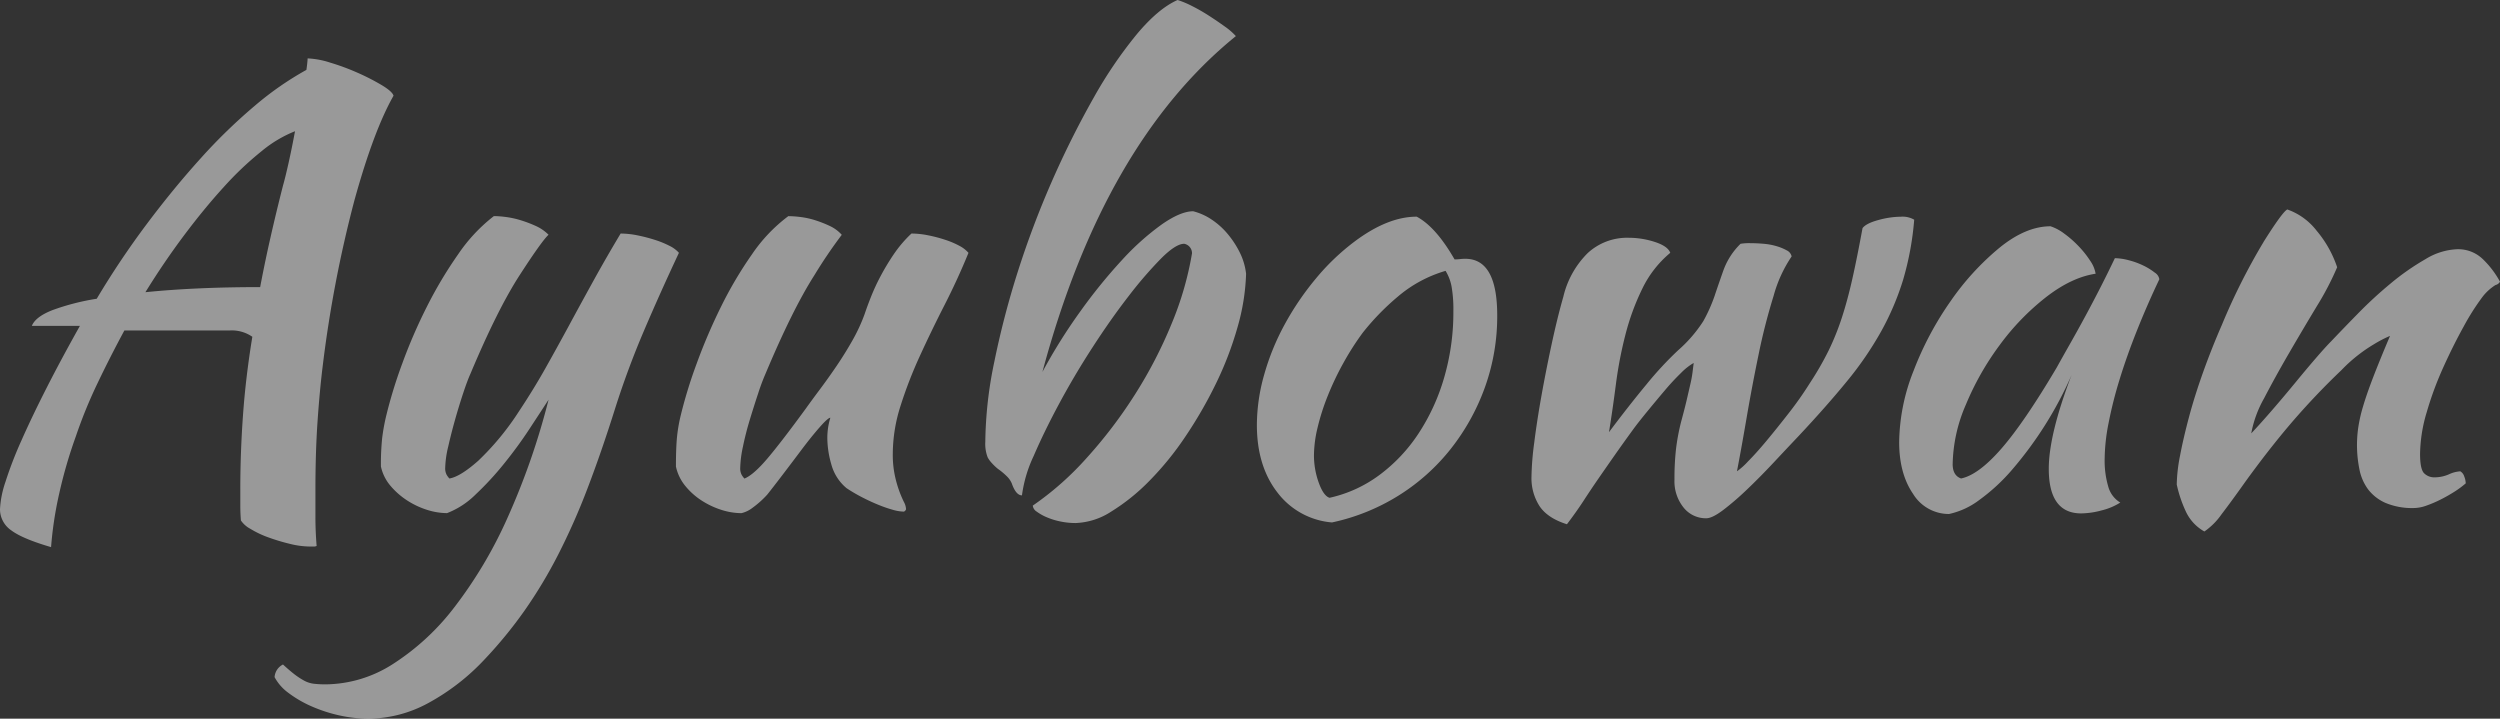 <svg xmlns="http://www.w3.org/2000/svg" width="589.317" height="169.409" viewBox="0 0 589.317 169.409">
  <rect x="0" y="0" width="589.317" height="169.409" fill="#333333" stroke="none"/>
  <path id="Ayubowan.svg" d="M13.767,420.665a110.473,110.473,0,0,1,3.9-13.434,112.682,112.682,0,0,1,5.1-12.523q2.974-6.225,6.373-12.525H54.061a8.5,8.5,0,0,1,5.24,1.494q-1.56,9.5-2.2,18.436t-.637,17.6v3.7q0,1.743.142,3.56a6.115,6.115,0,0,0,2.2,1.956,22.537,22.537,0,0,0,4.249,2.026,46.755,46.755,0,0,0,5.1,1.536,20.154,20.154,0,0,0,4.6.628h1.133a1.281,1.281,0,0,0,.566-.14q-.285-3.548-.283-6.81v-6.385q0-8.938.5-16.174t1.2-12.911a289.222,289.222,0,0,1,7.506-39.232q4.531-16.386,9.206-24.616-.285-.99-2.762-2.483a52.521,52.521,0,0,0-5.665-2.908,54.274,54.274,0,0,0-6.515-2.412,19.784,19.784,0,0,0-5.311-.993q0,.285-.071,1c-.047.477-.12,1.044-.212,1.707a73.956,73.956,0,0,0-12.18,8.471A128.869,128.869,0,0,0,47.12,341.616q-6.373,7.047-12.676,15.445a201.254,201.254,0,0,0-11.826,17.651,55.094,55.094,0,0,0-10.481,2.7q-3.967,1.566-4.815,3.7h11.33q-4.392,7.815-7.86,14.636T4.845,408.18a92.1,92.1,0,0,0-3.753,9.734,23.418,23.418,0,0,0-1.275,6.394,6.024,6.024,0,0,0,2.62,4.974q2.619,1.986,9.418,3.977a87.786,87.786,0,0,1,1.912-12.594Zm49.854-60.589q-1.348,5.913-2.478,11.892-15.157,0-27.051,1.2,4.388-7.1,9.135-13.43t9.348-11.37a75.912,75.912,0,0,1,8.923-8.455,29.164,29.164,0,0,1,7.861-4.691q-.71,3.847-1.487,7.336t-1.345,5.482q-1.563,6.124-2.906,12.036Zm88.023,22.107q3.824-8.938,8.215-18.3a7.181,7.181,0,0,0-2.2-1.632,22.138,22.138,0,0,0-3.47-1.419,37.567,37.567,0,0,0-4.107-1.064,20.241,20.241,0,0,0-3.965-.426q-3.4,5.678-6.374,11.067t-5.736,10.5q-2.762,5.107-5.594,10.144T122.185,401.2a63.452,63.452,0,0,1-9.631,11.7q-4.248,3.76-6.8,4.185a4.693,4.693,0,0,1-.637-.851,3.252,3.252,0,0,1-.354-1.7,23.655,23.655,0,0,1,.708-4.965q.707-3.12,1.628-6.385t1.912-6.243q.99-2.979,1.7-4.54,6.374-15.18,11.614-23.268t6.8-9.506a10.16,10.16,0,0,0-2.974-2.057,29.223,29.223,0,0,0-3.541-1.348,20.986,20.986,0,0,0-3.541-.78,23.523,23.523,0,0,0-2.832-.213,39.04,39.04,0,0,0-8.427,9.009,98.849,98.849,0,0,0-7.365,12.344,123.127,123.127,0,0,0-5.807,13.407,110.558,110.558,0,0,0-3.753,12.2,46.33,46.33,0,0,0-.991,5.462,60.534,60.534,0,0,0-.283,6.6,10.4,10.4,0,0,0,2.266,4.569,17.8,17.8,0,0,0,3.9,3.427,19.238,19.238,0,0,0,4.674,2.215,15.8,15.8,0,0,0,4.744.784,19.551,19.551,0,0,0,6.728-4.387,72.02,72.02,0,0,0,6.727-7.287q3.256-4.031,5.949-8.136t4.532-6.934a168.745,168.745,0,0,1-9.631,27.737,103.7,103.7,0,0,1-12.534,21.14,56.8,56.8,0,0,1-14.588,13.479,29.787,29.787,0,0,1-15.792,4.753,24.218,24.218,0,0,1-2.762-.142,6.405,6.405,0,0,1-2.266-.709,17.427,17.427,0,0,1-2.2-1.419q-1.132-.852-2.833-2.412a3.6,3.6,0,0,0-1.983,2.979,11.088,11.088,0,0,0,3.328,3.76,26.916,26.916,0,0,0,5.382,3.121,35.214,35.214,0,0,0,6.515,2.129,31.981,31.981,0,0,0,7.011.78,29.8,29.8,0,0,0,13.879-3.618,52.328,52.328,0,0,0,13.455-10.428,102.99,102.99,0,0,0,9.348-11.421,111.324,111.324,0,0,0,7.931-13.195,157.9,157.9,0,0,0,6.94-15.678q3.257-8.513,6.515-18.87,2.98-9.366,6.8-18.3Zm51.341,39.3q1.911.995,3.824,1.774a30.9,30.9,0,0,0,3.47,1.206,10.1,10.1,0,0,0,2.549.426.418.418,0,0,0,.283-.142.815.815,0,0,0,.284-.426,3.955,3.955,0,0,0-.5-1.7,26.78,26.78,0,0,1-1.062-2.483,27.421,27.421,0,0,1-1.063-3.689,23.7,23.7,0,0,1-.5-5.179,37.492,37.492,0,0,1,1.841-11.35,102.46,102.46,0,0,1,4.532-11.7q2.69-5.886,5.807-11.989t5.665-12.343A7.411,7.411,0,0,0,226,362.249a20.29,20.29,0,0,0-3.329-1.419,33.67,33.67,0,0,0-4.036-1.064,20.254,20.254,0,0,0-3.966-.426,29.093,29.093,0,0,0-4.178,4.9,55.625,55.625,0,0,0-3.116,5.179,48.617,48.617,0,0,0-2.266,4.9q-.923,2.34-1.487,4.043a41.215,41.215,0,0,1-2.9,6.243q-1.773,3.123-3.754,6.03t-3.894,5.462q-1.912,2.555-3.329,4.54-5.808,7.948-9.064,11.776T175.3,417.1a4.694,4.694,0,0,1-.637-.851,3.252,3.252,0,0,1-.354-1.7,26.259,26.259,0,0,1,.637-4.965q.637-3.12,1.629-6.385t1.983-6.243a48.189,48.189,0,0,1,1.7-4.54q6.374-15.18,11.543-23.268a113.255,113.255,0,0,1,6.444-9.506,8.668,8.668,0,0,0-2.762-2.057,27.072,27.072,0,0,0-3.4-1.348,19.328,19.328,0,0,0-3.47-.78,24.3,24.3,0,0,0-2.974-.213,37.478,37.478,0,0,0-8.569,9.009,93.1,93.1,0,0,0-7.293,12.344A132.182,132.182,0,0,0,164.039,390a110.6,110.6,0,0,0-3.753,12.2,37.308,37.308,0,0,0-.92,5.533q-.213,2.554-.213,6.527a10.786,10.786,0,0,0,2.2,4.569,16.392,16.392,0,0,0,3.824,3.427,19.222,19.222,0,0,0,4.673,2.215,15.8,15.8,0,0,0,4.745.784,6.877,6.877,0,0,0,2.62-1.272,22.2,22.2,0,0,0,3.47-3.113q1.132-1.413,3.4-4.382t4.6-6.081q2.337-3.112,4.32-5.376t2.549-2.264a16.243,16.243,0,0,0-.708,5.108,22.775,22.775,0,0,0,.921,5.817,11,11,0,0,0,3.611,5.675,37.462,37.462,0,0,0,3.607,2.117Zm41.213,3.406a11.2,11.2,0,0,0,2.407,1.347,16.469,16.469,0,0,0,3.258.994,17.739,17.739,0,0,0,3.47.354,16.439,16.439,0,0,0,8.427-2.7,47.462,47.462,0,0,0,8.922-7.165,71.313,71.313,0,0,0,8.5-10.428A102.035,102.035,0,0,0,286.4,394.81a79.813,79.813,0,0,0,5.1-13.265,51.1,51.1,0,0,0,2.054-12.7,15,15,0,0,0-1.417-4.894,21.866,21.866,0,0,0-2.832-4.4,17.776,17.776,0,0,0-3.824-3.476,14.1,14.1,0,0,0-4.391-1.986q-2.975,0-7.435,3.121a60.476,60.476,0,0,0-9.348,8.371,125.482,125.482,0,0,0-9.843,12.131,128.126,128.126,0,0,0-8.923,14.259q7.224-26.955,18.624-46.749t26.981-32.42a15.421,15.421,0,0,0-2.62-2.27q-1.773-1.276-3.753-2.554a43.082,43.082,0,0,0-3.966-2.27,22.357,22.357,0,0,0-3.4-1.419q-4.535,1.989-9.631,8.088a102.748,102.748,0,0,0-10.126,14.9A218.385,218.385,0,0,0,239.8,368.138a205,205,0,0,0-5.594,21.424,96.093,96.093,0,0,0-2.125,18.87,8.775,8.775,0,0,0,.567,3.688,6.238,6.238,0,0,0,.991,1.348,12.059,12.059,0,0,0,1.417,1.348,15.9,15.9,0,0,1,2.266,1.916,5.148,5.148,0,0,1,.991,1.489q.989,2.839,2.408,2.838a31.316,31.316,0,0,1,2.761-9.293q2.476-5.746,6.02-12.344t7.86-13.265q4.318-6.667,8.5-12.06a95.178,95.178,0,0,1,7.648-8.868q3.469-3.474,5.453-3.476a2.259,2.259,0,0,1,1.841,2.27,75.66,75.66,0,0,1-4.815,16.6,105.359,105.359,0,0,1-8.64,16.671,110.3,110.3,0,0,1-11.33,14.9,70.886,70.886,0,0,1-12.747,11.28,1.911,1.911,0,0,0,.924,1.415Zm85.259-3.76a48.174,48.174,0,0,0,12.322-11,51.5,51.5,0,0,0,8.072-14.542,49.412,49.412,0,0,0,2.9-16.955q0-13.335-7.507-13.337a10.547,10.547,0,0,0-1.274.071,10.035,10.035,0,0,1-1.275.071q-4.392-7.66-8.923-10.073-6.8,0-14.587,5.817a53.641,53.641,0,0,0-9.206,8.8,66.46,66.46,0,0,0-7.365,10.854,56.73,56.73,0,0,0-4.816,11.847,43.837,43.837,0,0,0-1.7,11.776q0,9.649,4.815,15.89a17.979,17.979,0,0,0,12.889,7.094,48.864,48.864,0,0,0,15.655-6.313Zm0-47.033a30.511,30.511,0,0,1,11.118-5.959,10.779,10.779,0,0,1,1.416,3.689,31.2,31.2,0,0,1,.425,5.817,54.993,54.993,0,0,1-2.2,15.748,48.361,48.361,0,0,1-6.09,13.2,38.476,38.476,0,0,1-9.206,9.719,30.824,30.824,0,0,1-11.685,5.32q-1.418-.425-2.549-3.547a18.929,18.929,0,0,1-1.133-6.526,28.566,28.566,0,0,1,.85-6.456,52.865,52.865,0,0,1,2.407-7.519,67.532,67.532,0,0,1,3.683-7.733,64.931,64.931,0,0,1,4.532-7.093,57.968,57.968,0,0,1,8.427-8.651Zm33.282,49.516q1.913,2.836,6.444,4.256,2.264-2.979,3.966-5.6t3.47-5.179q1.768-2.553,3.753-5.391t4.674-6.527q1.273-1.7,3.257-4.114t3.966-4.753a55.726,55.726,0,0,1,3.824-4.115,13.726,13.726,0,0,1,2.974-2.341q-.143,1.139-.283,2.271a27.1,27.1,0,0,1-.5,2.7q-.356,1.563-.85,3.689t-1.345,5.25a50.8,50.8,0,0,0-1.2,6.455,62.878,62.878,0,0,0-.354,7.165,9.86,9.86,0,0,0,2.124,6.526,6.7,6.7,0,0,0,5.382,2.554q1.414,0,4.037-1.986a67.1,67.1,0,0,0,5.665-4.9q3.043-2.906,6.232-6.314t5.877-6.242q6.513-6.949,11.331-12.84a79.655,79.655,0,0,0,8.073-11.776,63.307,63.307,0,0,0,5.169-12.131,69.724,69.724,0,0,0,2.62-14.188,5.424,5.424,0,0,0-3.116-.709,20.641,20.641,0,0,0-5.311.78q-2.9.781-3.753,1.916-1.275,6.952-2.408,11.988t-2.478,9.152a60.415,60.415,0,0,1-3.116,7.732,72.972,72.972,0,0,1-4.461,7.732,81.8,81.8,0,0,1-4.887,6.952q-2.762,3.549-5.24,6.527t-4.461,4.966a15.973,15.973,0,0,1-2.55,2.27q.99-5.107,2.266-12.557t2.833-14.968a142.7,142.7,0,0,1,3.541-13.833,31.278,31.278,0,0,1,4.249-9.293,2.059,2.059,0,0,0-1.133-1.419,11.7,11.7,0,0,0-2.408-.993,15.239,15.239,0,0,0-3.045-.568q-1.63-.14-3.045-.141a12.689,12.689,0,0,0-2.408.141A16.665,16.665,0,0,0,406.078,368q-1.206,3.4-2.054,5.959a37.146,37.146,0,0,1-2.691,6.03,32.224,32.224,0,0,1-5.948,6.881,81.681,81.681,0,0,0-7.436,8.016q-4.179,5.039-8.852,11.28.851-5.249,1.629-11.28a95.959,95.959,0,0,1,2.266-11.776,56.242,56.242,0,0,1,3.966-10.783,25.32,25.32,0,0,1,6.585-8.441q-.567-1.56-3.611-2.554a19.8,19.8,0,0,0-6.161-.993,13.706,13.706,0,0,0-9.7,3.618,21.431,21.431,0,0,0-5.736,10.286q-1.418,4.968-2.761,11.208t-2.408,12.2q-1.062,5.958-1.7,11.066a68.571,68.571,0,0,0-.637,7.946,12.149,12.149,0,0,0,1.91,6.949ZM495.021,371.9q-1.773,3.478-3.612,6.881T487.8,385.3q-1.772,3.123-3.186,5.675-7.649,12.914-13.03,19.083t-9.489,7.023q-1.986-.7-1.983-3.4a36.673,36.673,0,0,1,3.116-14.013,65.961,65.961,0,0,1,8-14.083,57.476,57.476,0,0,1,10.9-11.253q6.018-4.67,11.685-5.52a7.515,7.515,0,0,0-1.275-3.044,23,23,0,0,0-2.762-3.467,24.813,24.813,0,0,0-3.4-2.971,11.228,11.228,0,0,0-3.187-1.7q-5.808,0-12.038,5.059A62.029,62.029,0,0,0,459.613,375.3a75.487,75.487,0,0,0-8.71,16.385,46.817,46.817,0,0,0-3.4,16.811q0,7.408,3.257,12.181a9.889,9.889,0,0,0,8.5,4.773,18.2,18.2,0,0,0,7.152-3.319A44.514,44.514,0,0,0,474.13,415a88.634,88.634,0,0,0,14.021-22.322q-5.383,14.046-5.381,22.133,0,10.5,7.648,10.5a19.164,19.164,0,0,0,4.815-.709,14.7,14.7,0,0,0,4.391-1.845A6.342,6.342,0,0,1,496.791,419a21.725,21.725,0,0,1-.85-6.6,45.438,45.438,0,0,1,.921-8.371,98.056,98.056,0,0,1,2.62-10.357q1.7-5.534,4.107-11.563t5.24-11.989a2.259,2.259,0,0,0-1.062-1.56,14.8,14.8,0,0,0-2.62-1.632,17.85,17.85,0,0,0-3.47-1.277,13.553,13.553,0,0,0-3.328-.5Q496.789,368.422,495.021,371.9ZM533.4,361.33a148.335,148.335,0,0,0-9.843,19.579q-2.41,5.534-4.391,11.067t-3.328,10.57q-1.347,5.037-2.124,9.151a37.917,37.917,0,0,0-.779,6.81,30,30,0,0,0,2.124,6.314,10.426,10.426,0,0,0,4.391,4.753,15.992,15.992,0,0,0,4.036-4.044q2.337-3.052,5.453-7.449,5.523-7.66,10.835-13.9a171.787,171.787,0,0,1,11.967-12.627,36.463,36.463,0,0,1,7.648-6.1,28.626,28.626,0,0,1,3.824-1.986q-2.409,5.676-3.965,9.719t-2.408,6.952a34.7,34.7,0,0,0-1.133,5.036,28.807,28.807,0,0,0,.283,9.719,11.7,11.7,0,0,0,2.054,4.753,10.418,10.418,0,0,0,4.107,3.192,16.173,16.173,0,0,0,6.728,1.206,9,9,0,0,0,2.9-.567,28.224,28.224,0,0,0,3.328-1.419,36.63,36.63,0,0,0,3.258-1.844,22.109,22.109,0,0,0,2.691-1.987,4.689,4.689,0,0,0-.354-1.631,2.125,2.125,0,0,0-.921-1.206,7.555,7.555,0,0,0-2.691.709,8.428,8.428,0,0,1-3.257.709,3.393,3.393,0,0,1-2.621-.993q-.923-.99-.92-4.54a35.539,35.539,0,0,1,1.558-9.789,78.915,78.915,0,0,1,3.9-10.57q2.337-5.178,4.815-9.648a55.857,55.857,0,0,1,4.461-7.023,11.736,11.736,0,0,1,3.045-2.767,1.7,1.7,0,0,0,1.063-.78,21.68,21.68,0,0,0-3.9-5.179,8.364,8.364,0,0,0-6.161-2.483,15.416,15.416,0,0,0-7.506,2.341,57.666,57.666,0,0,0-8.144,5.676,99.617,99.617,0,0,0-7.719,7.093q-3.684,3.762-6.373,6.6-1.275,1.276-3.541,3.9t-4.886,5.818q-2.624,3.192-5.382,6.384t-5.028,5.6a26.619,26.619,0,0,1,3.045-8.3q2.619-5.034,5.878-10.641t6.515-11a68.673,68.673,0,0,0,4.815-9.222,26.284,26.284,0,0,0-4.815-8.584,15.04,15.04,0,0,0-6.94-5.037q-1.137.568-5.6,7.662Z" transform="translate(0.183 -304.289)" opacity="0.5" fill="#ffffff"/>
</svg>